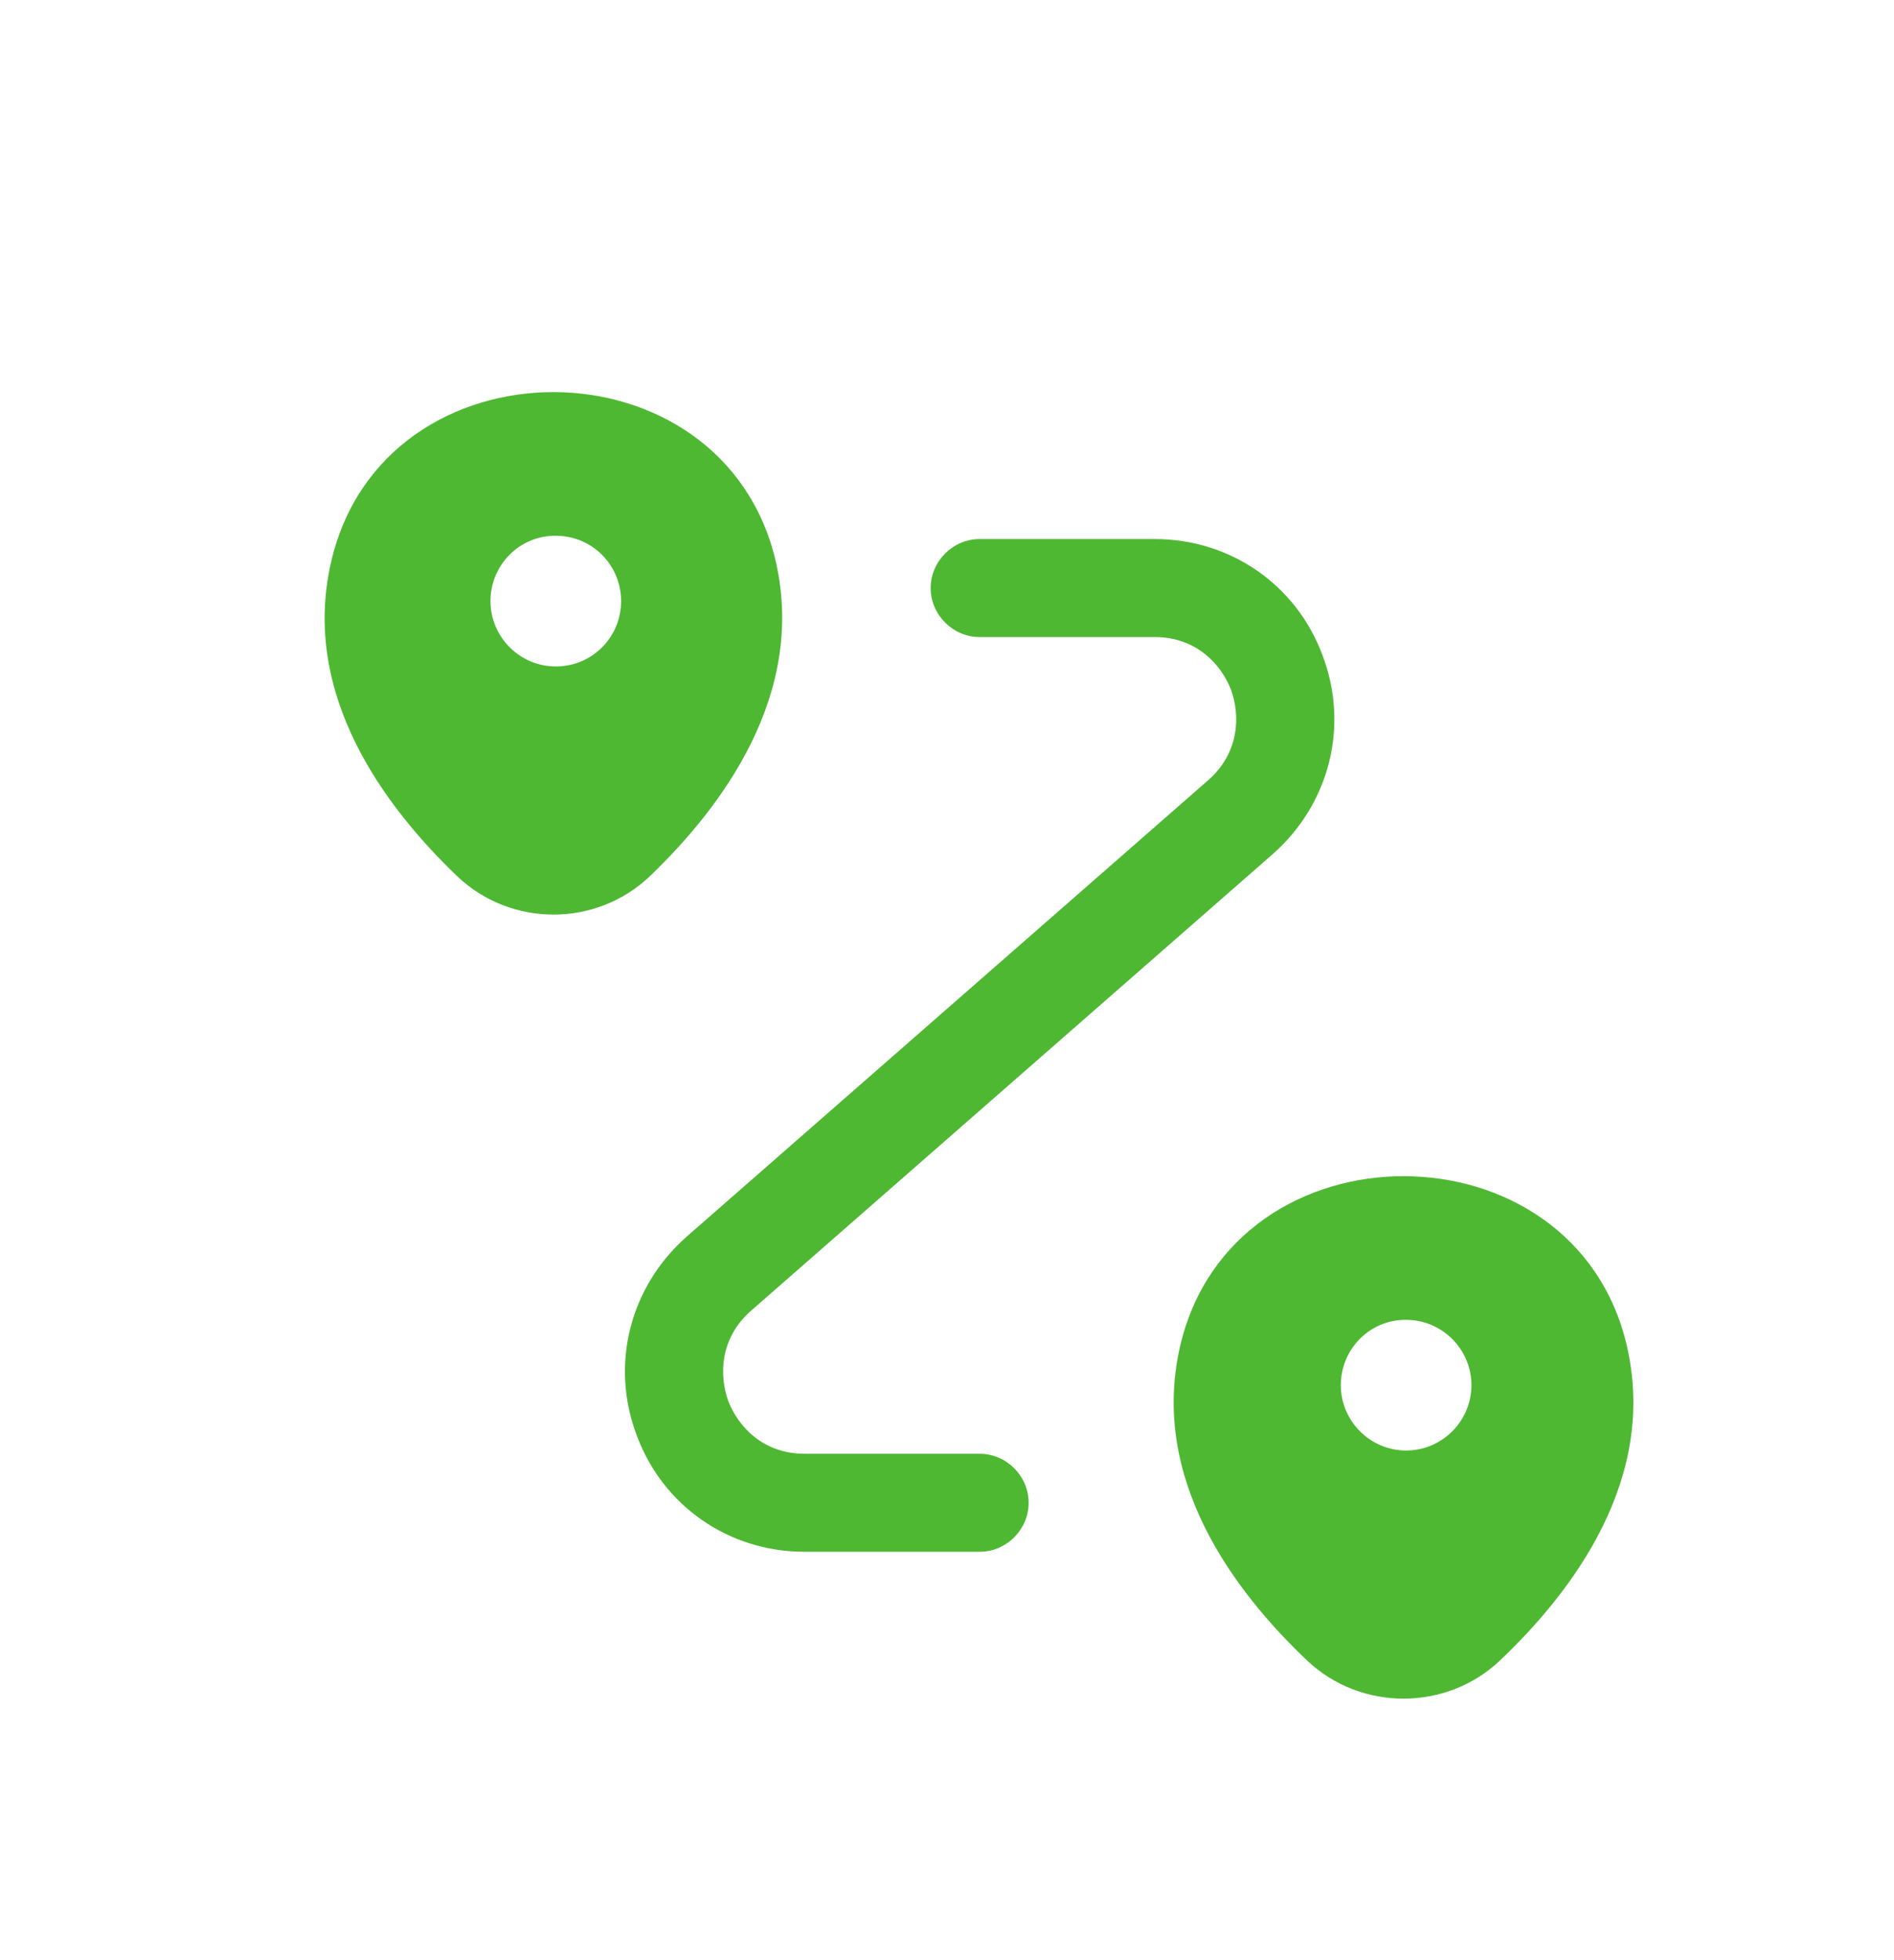 <svg width="29" height="30" viewBox="0 0 29 30" fill="none" xmlns="http://www.w3.org/2000/svg">
<g filter="url(#filter0_d_0_264)">
<path fill-rule="evenodd" clip-rule="evenodd" d="M11.88 4.6C11.08 1.14 5.87 1.13 5.07 4.6C4.6 6.63 5.89 8.35 7.01 9.42C7.83 10.19 9.12 10.19 9.94 9.42C11.06 8.35 12.34 6.63 11.88 4.6ZM8.51 6.2C7.96 6.2 7.51 5.75 7.51 5.2C7.51 4.65 7.95 4.2 8.5 4.2H8.51C9.07 4.2 9.51 4.65 9.51 5.2C9.51 5.75 9.07 6.2 8.51 6.2ZM24.91 16.6C24.11 13.14 18.88 13.13 18.07 16.6C17.6 18.63 18.89 20.35 20.02 21.42C20.84 22.19 22.14 22.19 22.96 21.42C24.09 20.35 25.38 18.63 24.91 16.6ZM21.53 18.2C20.98 18.2 20.53 17.75 20.53 17.2C20.53 16.65 20.97 16.2 21.52 16.2H21.53C22.08 16.2 22.53 16.65 22.53 17.2C22.53 17.75 22.08 18.2 21.53 18.2ZM12.32 19.75H15C15.41 19.75 15.75 19.41 15.75 19C15.75 18.59 15.41 18.25 15 18.25H12.32C11.68 18.25 11.3 17.83 11.15 17.44C11.01 17.05 11.02 16.48 11.5 16.06L19.49 9.07C20.36 8.3 20.66 7.11 20.25 6.03C19.85 4.95 18.84 4.25 17.68 4.25H15C14.59 4.25 14.25 4.59 14.25 5C14.25 5.41 14.59 5.75 15 5.75H17.68C18.32 5.75 18.7 6.17 18.85 6.56C18.99 6.95 18.98 7.52 18.5 7.94L10.51 14.93C9.64 15.7 9.34 16.89 9.75 17.97C10.15 19.05 11.16 19.75 12.32 19.75Z" fill="#4EB833"/>
</g>
<defs>
<filter id="filter0_d_0_264" x="-1" y="0" width="32" height="32" filterUnits="userSpaceOnUse" color-interpolation-filters="sRGB">
<feFlood flood-opacity="0" result="BackgroundImageFix"/>
<feColorMatrix in="SourceAlpha" type="matrix" values="0 0 0 0 0 0 0 0 0 0 0 0 0 0 0 0 0 0 127 0" result="hardAlpha"/>
<feOffset dy="4"/>
<feGaussianBlur stdDeviation="2"/>
<feComposite in2="hardAlpha" operator="out"/>
<feColorMatrix type="matrix" values="0 0 0 0 0 0 0 0 0 0 0 0 0 0 0 0 0 0 0.25 0"/>
<feBlend mode="normal" in2="BackgroundImageFix" result="effect1_dropShadow_0_264"/>
<feBlend mode="normal" in="SourceGraphic" in2="effect1_dropShadow_0_264" result="shape"/>
</filter>
</defs>
</svg>
